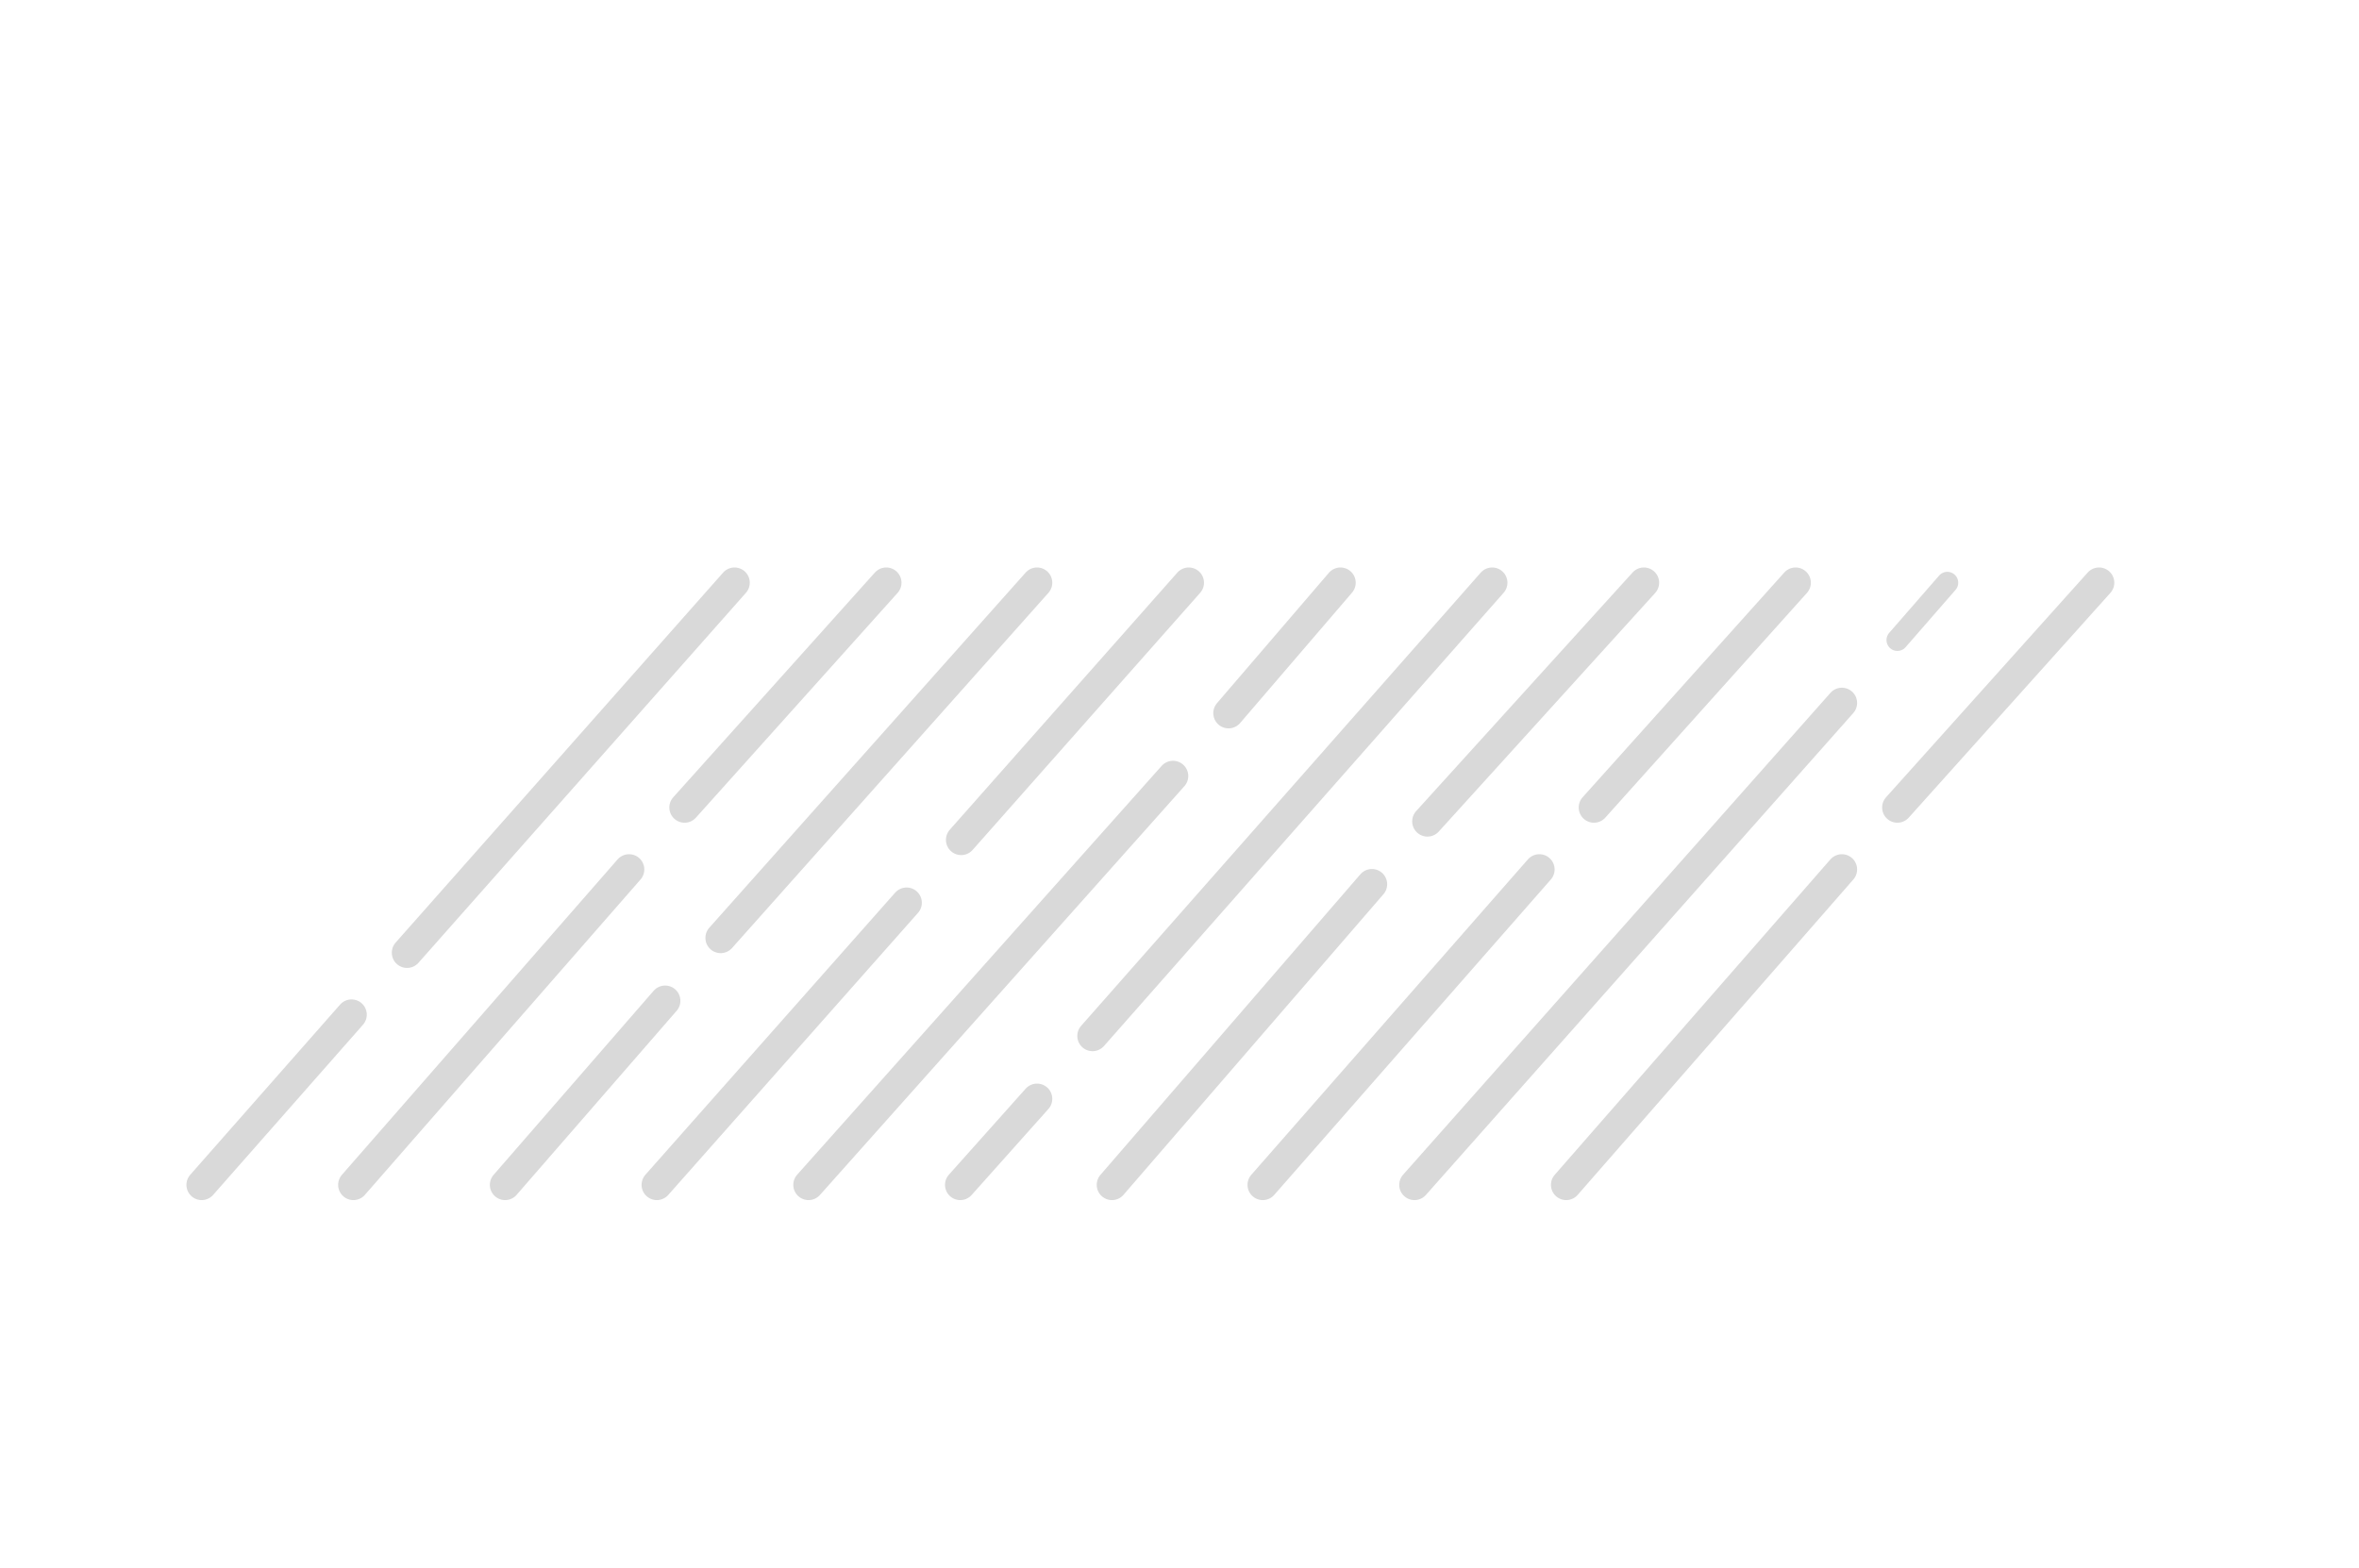 <?xml version="1.0" encoding="utf-8"?>
<!-- Generator: Adobe Illustrator 21.0.0, SVG Export Plug-In . SVG Version: 6.00 Build 0)  -->
<svg version="1.1" id="Capa_1" xmlns="http://www.w3.org/2000/svg" xmlns:xlink="http://www.w3.org/1999/xlink" x="0px" y="0px"
	 viewBox="0 0 255 169.5" style="enable-background:new 0 0 255 169.5;" xml:space="preserve">
<style type="text/css">
	.st0{opacity:0.15;}
	.st1{fill:none;stroke:#020203;stroke-width:3.296;stroke-linecap:round;stroke-miterlimit:10;}
	.st2{fill:none;stroke:#020203;stroke-width:2.354;stroke-linecap:round;stroke-miterlimit:10;}
</style>
<g id="XMLID_1_" class="st0">
	<line id="XMLID_21_" class="st1" x1="38" y1="109.7" x2="21.8" y2="128.1"/>
	<line id="XMLID_20_" class="st1" x1="79.4" y1="63" x2="44" y2="103"/>
	<line id="XMLID_19_" class="st1" x1="68" y1="94" x2="38.2" y2="128.1"/>
	<line id="XMLID_18_" class="st1" x1="95.8" y1="63" x2="74" y2="87.3"/>
	<line id="XMLID_17_" class="st1" x1="71.9" y1="108.2" x2="54.6" y2="128.1"/>
	<line id="XMLID_16_" class="st1" x1="112.1" y1="63" x2="77.9" y2="101.4"/>
	<line id="XMLID_15_" class="st1" x1="98" y1="97.6" x2="71" y2="128.1"/>
	<line id="XMLID_14_" class="st1" x1="128.5" y1="63" x2="103.9" y2="90.8"/>
	<line id="XMLID_13_" class="st1" x1="126.8" y1="83.9" x2="87.4" y2="128.1"/>
	<line id="XMLID_12_" class="st1" x1="144.9" y1="63" x2="132.8" y2="77.1"/>
	<line id="XMLID_11_" class="st1" x1="112.1" y1="118.8" x2="103.8" y2="128.1"/>
	<line id="XMLID_10_" class="st1" x1="161.3" y1="63" x2="118.1" y2="112"/>
	<line id="XMLID_9_" class="st1" x1="148.3" y1="95.6" x2="120.2" y2="128.1"/>
	<line id="XMLID_8_" class="st1" x1="177.7" y1="63" x2="154.3" y2="88.8"/>
	<line id="XMLID_7_" class="st1" x1="166.4" y1="94" x2="136.5" y2="128.1"/>
	<line id="XMLID_6_" class="st1" x1="194.1" y1="63" x2="172.3" y2="87.3"/>
	<line id="XMLID_5_" class="st1" x1="199.1" y1="76" x2="152.9" y2="128.1"/>
	<line id="XMLID_4_" class="st2" x1="210.5" y1="63" x2="205.1" y2="69.2"/>
	<line id="XMLID_3_" class="st1" x1="199.1" y1="94" x2="169.3" y2="128.1"/>
	<line id="XMLID_2_" class="st1" x1="226.9" y1="63" x2="205.1" y2="87.3"/>
</g>
</svg>
